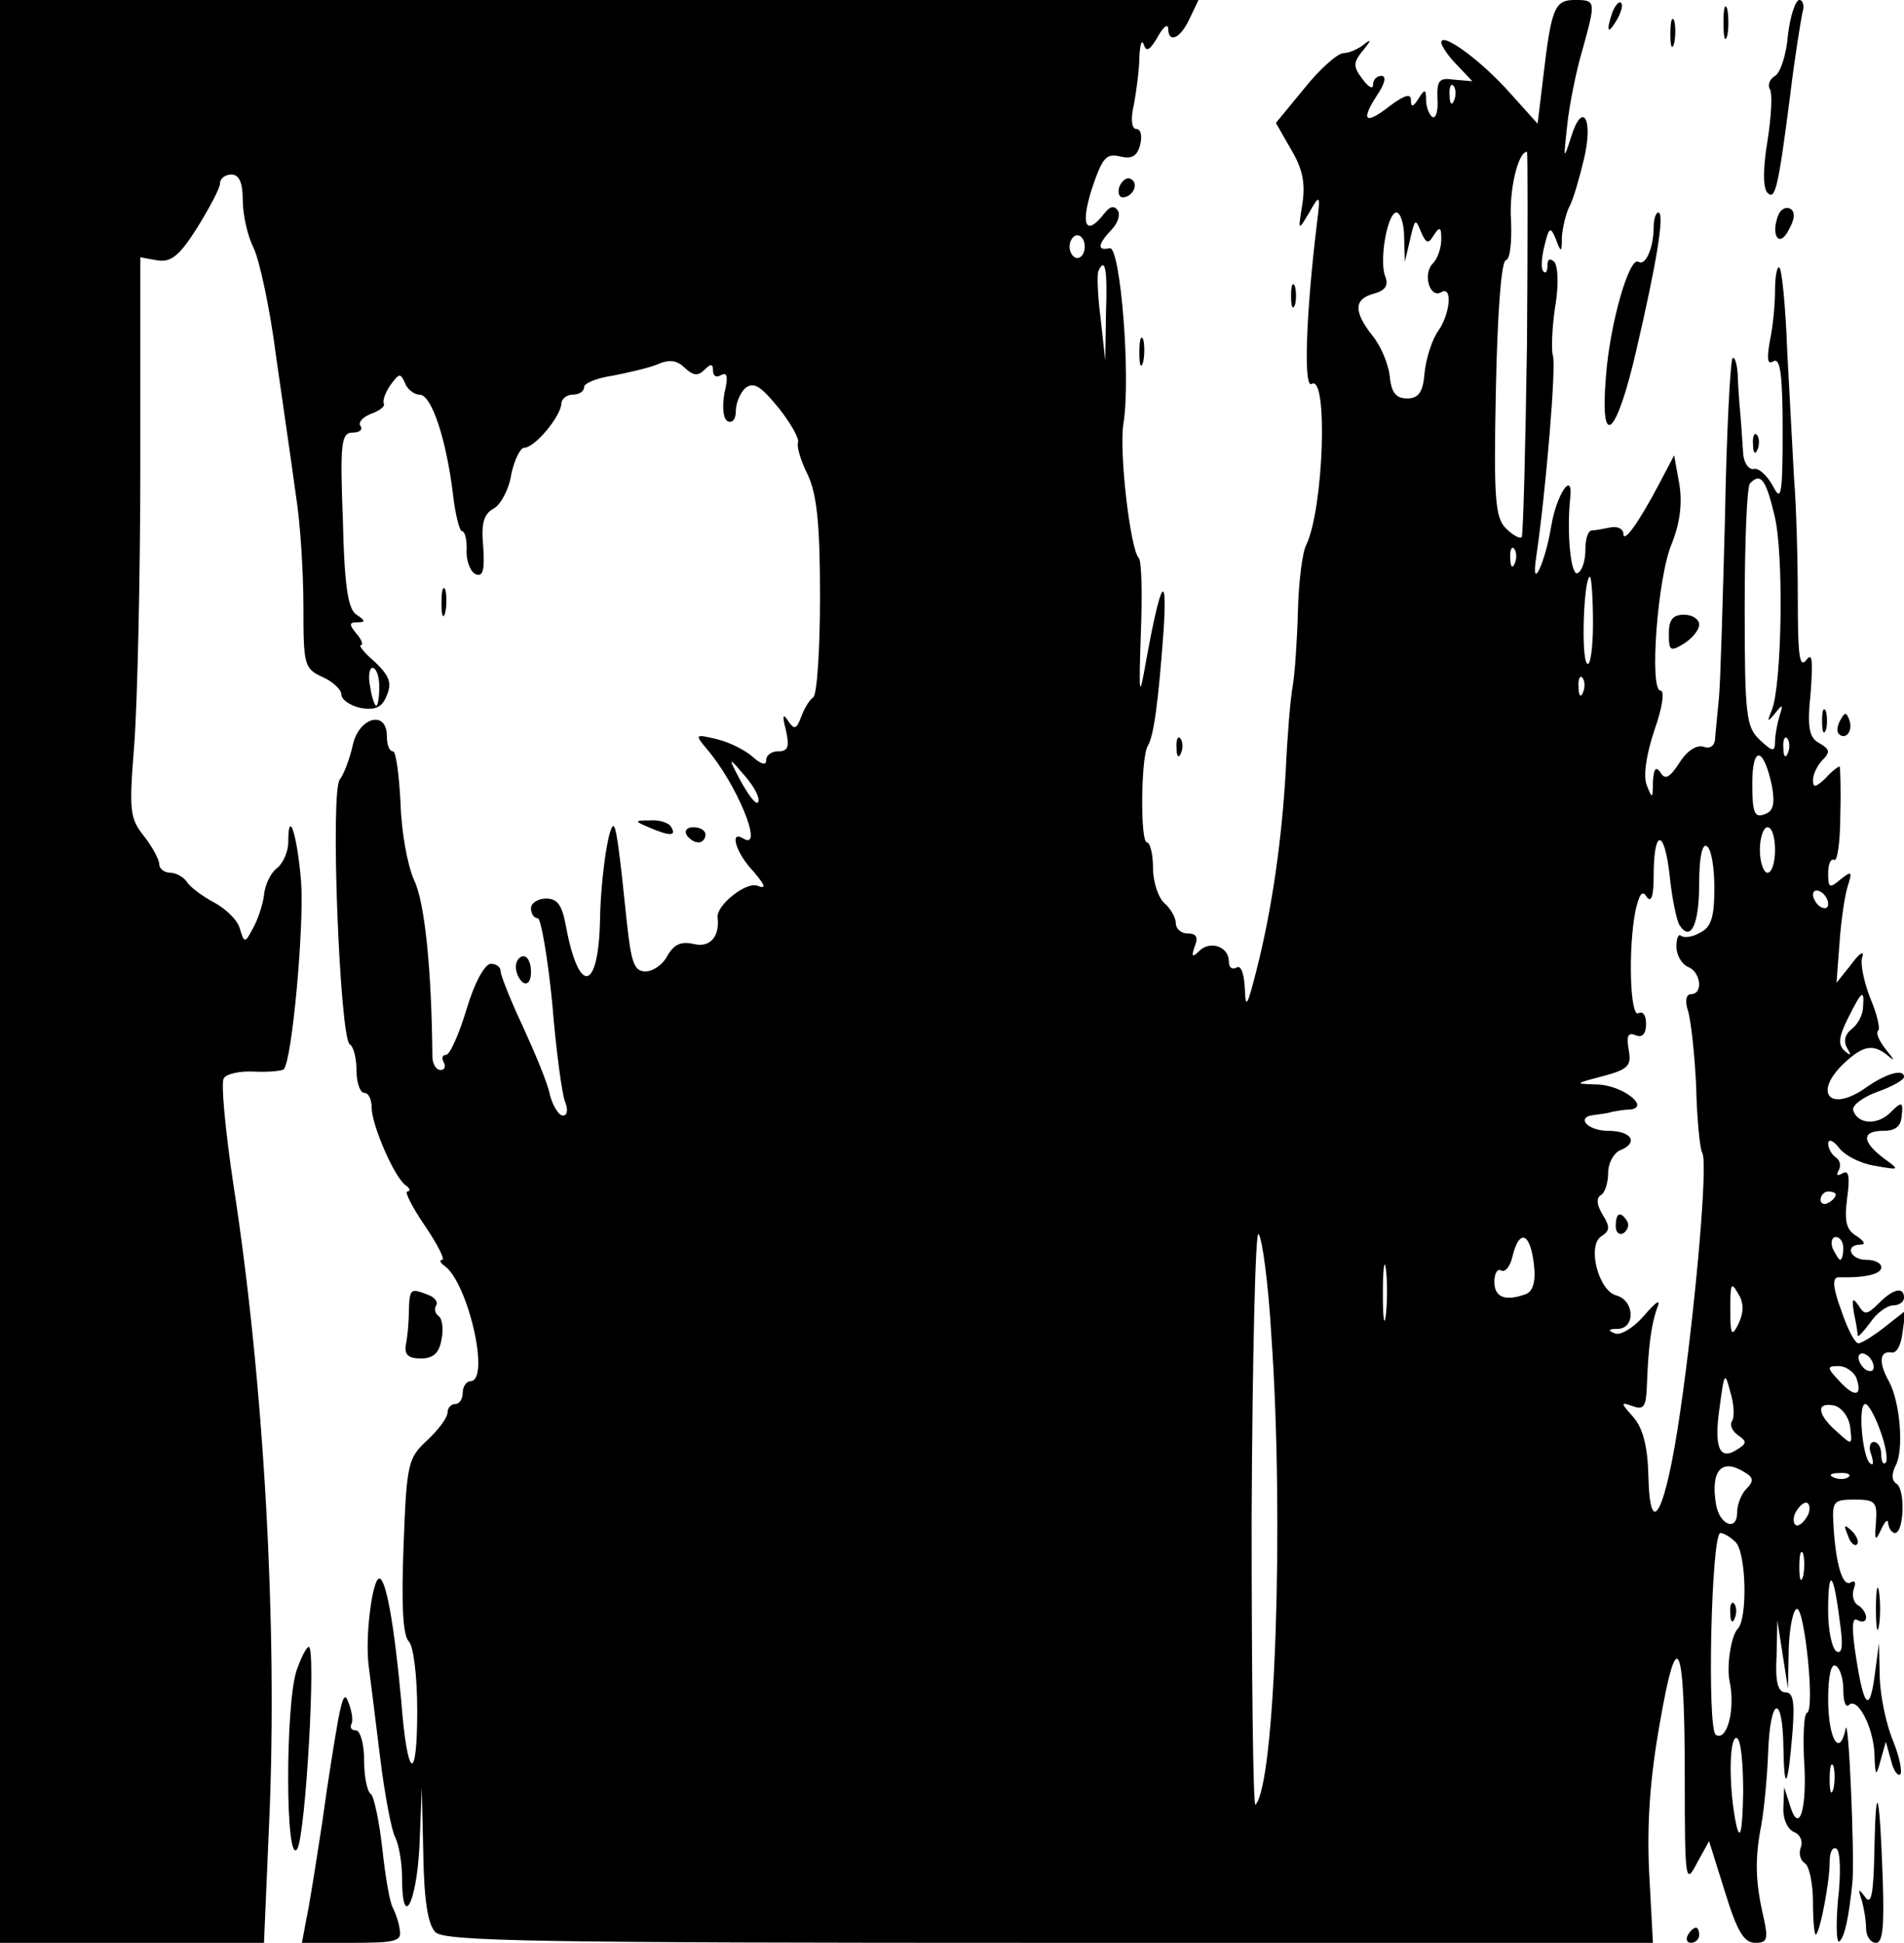 <?xml version="1.0" standalone="no"?>
<!DOCTYPE svg PUBLIC "-//W3C//DTD SVG 20010904//EN"
 "http://www.w3.org/TR/2001/REC-SVG-20010904/DTD/svg10.dtd">
<svg version="1.0" xmlns="http://www.w3.org/2000/svg"
 width="251pt" height="256pt" viewBox="0 0 251 256"
 preserveAspectRatio="xMidYMid meet">

<g transform="translate(0,256) scale(0.1,-0.1)"
fill="#000000" stroke="none">
<path d="M0 1280 l0 -1280 174 0 174 0 7 163 c11 253 -7 576 -47 834 -11 73
-17 137 -13 142 3 6 21 10 40 9 19 -1 37 1 39 3 11 11 27 188 23 246 -5 63
-17 100 -17 53 0 -12 -7 -28 -15 -34 -8 -6 -16 -22 -17 -36 -2 -14 -9 -34 -15
-44 -10 -19 -11 -19 -17 1 -3 11 -19 26 -34 34 -15 8 -31 20 -35 26 -4 7 -15
13 -22 13 -8 0 -15 5 -15 11 0 6 -9 23 -20 37 -19 24 -20 33 -13 121 4 53 8
219 8 369 l0 273 22 -4 c18 -3 29 5 53 43 16 26 30 52 30 58 0 7 7 12 15 12
10 0 15 -10 15 -33 0 -19 6 -47 14 -63 8 -16 22 -81 30 -144 9 -63 21 -145 26
-182 6 -37 10 -103 10 -148 0 -76 1 -81 25 -92 14 -6 25 -17 25 -23 0 -7 12
-15 26 -18 19 -3 28 1 34 17 7 16 3 26 -16 44 -14 12 -22 22 -18 22 3 0 1 7
-6 15 -10 12 -10 15 1 15 11 0 11 2 -1 10 -11 7 -16 36 -18 125 -4 102 -2 115
13 115 9 0 14 4 10 9 -3 5 4 12 15 16 11 4 18 10 16 13 -2 4 2 15 9 25 11 15
13 16 19 2 3 -8 12 -15 19 -15 16 0 35 -58 44 -130 3 -28 9 -50 12 -50 4 0 7
-12 6 -27 0 -14 6 -28 13 -30 9 -3 11 7 9 37 -3 31 1 43 14 50 9 5 20 25 23
45 4 19 12 35 17 35 14 0 48 41 49 58 0 6 7 12 15 12 8 0 15 4 15 10 0 5 17
12 38 15 20 4 47 10 59 15 16 7 26 5 36 -5 11 -10 17 -11 26 -2 8 8 11 8 11
-2 0 -7 5 -9 11 -5 8 4 9 -3 4 -24 -3 -18 -2 -33 4 -37 6 -3 11 2 11 13 0 11
6 25 13 31 11 8 20 2 43 -26 16 -20 28 -41 26 -46 -2 -6 4 -25 13 -43 12 -26
16 -65 16 -161 0 -69 -4 -129 -9 -132 -5 -3 -12 -15 -16 -26 -6 -16 -9 -17
-17 -5 -7 11 -8 7 -3 -12 5 -22 3 -28 -10 -28 -9 0 -16 -5 -16 -12 0 -7 -7 -5
-18 5 -9 8 -30 19 -47 23 -29 7 -29 6 -14 -12 40 -46 77 -136 49 -119 -19 12
-10 -19 13 -43 16 -19 18 -24 5 -19 -15 5 -54 -26 -52 -42 3 -25 -10 -40 -31
-35 -17 4 -26 0 -35 -15 -6 -12 -19 -21 -29 -21 -15 0 -19 11 -25 68 -9 88
-13 116 -16 122 -6 13 -18 -62 -19 -122 -2 -95 -28 -100 -45 -8 -5 27 -11 36
-26 36 -11 0 -20 -6 -20 -13 0 -7 4 -13 9 -13 4 0 13 -51 19 -112 5 -62 13
-121 17 -130 4 -10 3 -18 -3 -18 -5 0 -13 12 -17 27 -3 16 -20 56 -36 91 -16
34 -29 67 -29 72 0 6 -6 10 -13 10 -8 0 -22 -26 -32 -60 -10 -33 -22 -60 -27
-60 -5 0 -6 -4 -3 -10 3 -5 1 -10 -4 -10 -6 0 -11 8 -11 18 -1 114 -10 203
-24 232 -9 20 -17 65 -18 102 -2 38 -6 68 -10 68 -5 0 -8 9 -8 20 0 35 -37 25
-45 -12 -4 -18 -12 -39 -17 -45 -13 -16 0 -340 13 -349 5 -3 9 -18 9 -35 0
-16 5 -29 10 -29 6 0 10 -9 10 -20 0 -22 30 -92 45 -102 6 -4 6 -8 2 -8 -4 0
6 -20 23 -45 17 -25 27 -45 23 -45 -4 0 -3 -4 3 -8 31 -22 61 -152 34 -152 -5
0 -10 -7 -10 -15 0 -8 -4 -15 -10 -15 -5 0 -10 -5 -10 -11 0 -7 -12 -23 -27
-37 -25 -23 -27 -30 -31 -139 -3 -77 -1 -118 7 -126 6 -6 11 -45 11 -91 0 -98
-13 -91 -21 12 -9 99 -20 162 -29 162 -9 0 -19 -76 -14 -115 2 -16 9 -70 15
-120 6 -49 15 -97 20 -106 5 -10 9 -34 9 -53 0 -70 19 -35 23 42 l3 77 2 -88
c1 -61 6 -93 16 -103 12 -12 134 -14 810 -14 l795 0 -5 93 c-3 64 1 123 14
196 23 133 33 112 33 -74 0 -134 1 -139 16 -110 l16 29 21 -67 c16 -52 25 -67
40 -67 16 0 17 5 11 33 -11 47 -12 77 -3 123 4 23 8 67 9 98 3 71 19 74 20 4
1 -62 6 -54 12 20 3 39 1 52 -9 52 -10 0 -14 13 -12 48 l1 47 7 -45 7 -45 1
53 c1 28 6 52 11 52 10 0 24 -134 13 -137 -4 -2 -5 -28 -4 -58 5 -67 -6 -104
-18 -65 l-8 25 -1 -26 c-1 -15 5 -29 14 -33 8 -3 12 -12 9 -20 -3 -8 -1 -17 5
-21 6 -3 11 -27 11 -52 0 -26 2 -44 4 -42 6 6 18 70 18 96 0 13 4 20 9 17 5
-3 6 -33 2 -67 -3 -34 -2 -59 2 -55 7 7 12 30 17 78 3 35 -5 223 -9 202 -8
-39 -23 -13 -23 39 0 31 4 48 10 44 6 -3 10 -18 10 -32 0 -15 3 -23 7 -20 11
12 32 -27 34 -63 1 -31 2 -32 8 -10 l7 25 7 -25 c3 -13 9 -21 12 -18 3 3 -1
23 -9 43 -9 21 -17 58 -18 84 l-1 46 -6 -45 c-7 -50 -15 -38 -26 38 -4 30 -3
42 4 37 6 -3 11 -2 11 4 0 5 -5 13 -11 16 -6 4 -8 14 -5 22 3 8 1 11 -4 8 -11
-7 -20 24 -23 75 -2 32 0 34 28 34 27 0 30 -3 28 -30 -2 -24 -1 -26 7 -9 5 11
9 14 9 8 1 -7 5 -13 9 -13 12 0 14 58 2 65 -6 4 -7 12 -1 24 11 20 6 84 -9
111 -14 25 -12 40 3 38 7 -2 13 9 15 26 l4 29 -28 -22 c-14 -11 -30 -21 -34
-21 -5 0 -15 20 -23 44 -11 30 -12 43 -3 43 34 -1 56 4 56 13 0 6 -9 10 -20
10 -21 0 -29 20 -7 20 7 0 4 5 -5 11 -14 8 -17 19 -13 50 4 29 2 38 -6 33 -7
-4 -9 -3 -5 4 3 6 2 13 -4 17 -5 3 -10 12 -10 18 0 7 7 4 14 -5 7 -10 28 -21
47 -24 34 -6 34 -6 12 10 -29 22 -29 36 0 36 16 0 23 6 24 20 2 18 0 19 -14 5
-17 -18 -44 -17 -50 2 -2 6 12 17 31 24 20 7 36 16 36 20 0 11 -23 5 -50 -14
-48 -34 -71 -7 -28 33 25 23 38 25 58 8 8 -7 7 -4 -3 8 -9 11 -15 23 -11 26 3
3 -2 23 -11 44 -8 21 -13 45 -10 53 3 9 -4 5 -14 -9 l-20 -25 4 53 c2 29 7 63
11 75 6 19 5 20 -10 8 -14 -12 -16 -11 -16 8 0 12 3 20 8 18 4 -3 8 24 8 59 1
35 0 64 -1 64 -2 0 -11 -7 -19 -16 -13 -12 -16 -12 -16 -2 0 8 6 20 13 27 10
10 9 14 -5 22 -13 7 -16 20 -11 67 3 43 2 53 -6 42 -9 -11 -11 8 -11 80 0 52
-2 124 -5 160 -2 36 -6 111 -9 168 -2 57 -7 106 -10 109 -3 4 -6 -10 -6 -29 0
-20 -3 -50 -7 -68 -4 -24 -3 -31 5 -26 9 5 12 -19 12 -91 0 -87 -2 -95 -13
-73 -8 14 -19 24 -25 22 -7 -1 -13 8 -14 20 -1 13 -2 32 -3 43 -1 11 -3 35 -4
54 0 19 -4 32 -7 29 -3 -4 -8 -98 -10 -210 -3 -111 -6 -219 -8 -238 -2 -19 -4
-43 -5 -52 0 -11 -7 -15 -15 -12 -9 3 -22 -5 -32 -21 -13 -20 -19 -23 -25 -13
-6 9 -9 5 -10 -12 0 -23 -1 -23 -8 -5 -5 12 -1 40 10 73 10 28 14 52 8 52 -15
0 -4 150 15 194 10 25 14 51 10 77 l-7 39 -20 -38 c-27 -51 -47 -79 -47 -65 0
6 -8 10 -17 8 -10 -2 -21 -4 -25 -4 -5 -1 -8 -12 -8 -25 0 -14 -4 -28 -10 -31
-9 -6 -15 52 -10 99 4 37 -18 5 -25 -37 -8 -49 -27 -89 -20 -42 13 88 27 256
22 267 -2 7 -1 36 3 63 5 28 4 54 -1 60 -6 5 -9 4 -9 -5 0 -7 -2 -11 -5 -8 -4
3 -3 18 1 34 6 25 8 26 15 9 7 -19 8 -18 8 3 1 12 5 30 10 40 5 9 13 37 19 62
13 54 -2 78 -17 29 -10 -31 -10 -30 -5 16 3 28 12 72 20 99 18 65 18 66 -10
66 -27 0 -31 -11 -42 -105 l-7 -58 -36 40 c-37 42 -91 82 -91 67 0 -4 9 -18
21 -30 l20 -21 -24 2 c-20 3 -23 -1 -22 -26 1 -15 -2 -26 -7 -23 -4 3 -8 13
-8 22 0 15 -2 15 -10 2 -7 -11 -10 -12 -10 -2 0 9 -8 7 -27 -7 -33 -26 -40
-21 -18 13 11 16 13 26 6 26 -6 0 -11 -5 -11 -12 0 -6 -6 -3 -14 8 -13 17 -12
22 2 39 9 11 10 14 2 8 -8 -7 -21 -13 -29 -13 -9 -1 -32 -22 -52 -47 l-37 -45
20 -35 c15 -25 19 -44 15 -71 -6 -37 -6 -37 9 -12 14 25 15 24 10 -15 -14
-115 -18 -217 -7 -211 22 14 16 -164 -7 -212 -5 -9 -10 -48 -11 -87 -1 -38 -4
-83 -7 -100 -3 -16 -7 -66 -9 -110 -5 -90 -18 -183 -39 -265 -12 -47 -14 -50
-15 -22 -1 19 -5 31 -11 27 -6 -3 -10 0 -10 8 0 20 -25 28 -39 14 -9 -9 -11
-8 -6 6 5 12 2 17 -9 17 -9 0 -16 6 -16 14 0 7 -7 19 -15 26 -8 7 -15 28 -15
46 0 19 -4 34 -8 34 -9 0 -8 112 1 127 8 13 14 57 21 153 5 80 -4 64 -23 -40
-9 -52 -10 -50 -7 37 2 51 1 95 -3 98 -11 12 -26 140 -20 177 10 61 -4 233
-18 231 -17 -4 -16 5 2 24 8 8 12 19 9 25 -5 8 -11 6 -18 -3 -24 -31 -32 -17
-17 31 14 42 19 48 37 44 16 -4 23 0 27 15 3 12 1 21 -5 21 -6 0 -8 13 -3 33
3 17 7 46 7 62 1 17 3 24 6 16 3 -10 8 -7 18 10 7 13 13 18 14 12 0 -21 16
-14 28 12 l12 25 -790 0 -790 0 0 -1280z m1917 1148 c-3 -8 -6 -5 -6 6 -1 11
2 17 5 13 3 -3 4 -12 1 -19z m96 -320 c-2 -138 -5 -253 -7 -256 -3 -2 -12 3
-21 12 -14 14 -16 40 -13 183 2 99 7 168 13 170 6 1 8 25 7 52 -3 39 9 91 21
91 1 0 1 -113 0 -252z m-162 140 l1 -33 7 30 c6 26 7 28 14 10 7 -16 10 -17
17 -5 8 12 10 11 10 -5 0 -12 -5 -26 -11 -32 -14 -14 -4 -47 11 -38 15 9 12
-28 -4 -51 -8 -11 -16 -36 -18 -55 -2 -26 -8 -34 -23 -34 -15 0 -21 8 -23 30
-2 16 -12 40 -23 53 -25 32 -24 48 2 55 15 4 20 11 15 23 -8 21 3 84 15 84 5
0 10 -15 10 -32z m-421 -13 c0 -8 -4 -15 -10 -15 -5 0 -10 7 -10 15 0 8 5 15
10 15 6 0 10 -7 10 -15z m28 -87 l-1 -63 -6 55 c-4 30 -5 58 -3 63 9 19 12 2
10 -55z m881 -266 c13 -50 10 -223 -3 -257 -7 -17 -6 -17 4 -5 10 13 11 12 6
-3 -3 -10 -6 -26 -6 -34 0 -14 -3 -14 -20 2 -18 17 -20 31 -20 175 0 86 3 160
7 163 14 15 21 5 32 -41z m-342 -64 c-3 -8 -6 -5 -6 6 -1 11 2 17 5 13 3 -3 4
-12 1 -19z m103 -80 c0 -34 -4 -58 -8 -52 -8 9 -4 114 4 114 2 0 4 -28 4 -62z
m-1600 -83 c0 -14 -2 -25 -4 -25 -2 0 -6 11 -8 25 -3 14 -1 25 3 25 5 0 9 -11
9 -25z m1587 -7 c-3 -8 -6 -5 -6 6 -1 11 2 17 5 13 3 -3 4 -12 1 -19z m270
-80 c-3 -8 -6 -5 -6 6 -1 11 2 17 5 13 3 -3 4 -12 1 -19z m-21 -44 c4 -23 2
-33 -10 -37 -13 -5 -16 2 -16 40 0 52 15 49 26 -3z m-1336 -18 c0 -12 -14 5
-31 39 -8 16 -6 15 10 -4 12 -13 21 -28 21 -35z m1340 -66 c0 -16 -4 -30 -10
-30 -5 0 -10 14 -10 30 0 17 5 30 10 30 6 0 10 -13 10 -30z m-126 -99 c15 -23
26 1 26 55 0 34 4 53 10 49 6 -3 10 -28 10 -55 0 -38 -4 -52 -19 -59 -10 -6
-21 -7 -25 -4 -3 3 -6 -3 -6 -14 0 -12 7 -23 15 -27 17 -6 21 -36 4 -36 -6 0
-8 -9 -4 -21 4 -12 9 -57 11 -100 1 -44 5 -83 8 -88 8 -12 -9 -204 -29 -341
-19 -132 -40 -174 -42 -84 -1 38 -7 62 -20 77 -17 19 -17 20 0 14 14 -5 17 0
18 26 2 55 6 81 13 102 6 14 1 12 -17 -9 -14 -16 -31 -26 -38 -23 -10 4 -9 6
4 6 23 1 22 37 -2 44 -24 6 -39 66 -20 78 11 7 12 12 2 28 -8 13 -9 22 -3 26
6 3 10 17 10 30 0 12 7 25 15 29 26 10 16 26 -15 26 -28 0 -44 19 -17 21 6 1
17 2 22 4 6 1 16 3 24 3 27 3 -10 32 -43 33 -31 1 -31 1 7 11 34 9 38 14 34
35 -3 18 -1 23 9 19 9 -4 14 2 14 15 0 11 -4 17 -10 14 -11 -7 -14 84 -4 135
5 22 9 28 15 18 6 -8 9 2 9 28 0 62 14 63 21 1 3 -30 9 -59 13 -66z m196 28
c0 -6 -4 -7 -10 -4 -5 3 -10 11 -10 16 0 6 5 7 10 4 6 -3 10 -11 10 -16z m46
-136 c0 -10 -7 -23 -15 -29 -9 -7 -11 -16 -6 -25 6 -10 5 -11 -4 -3 -8 8 -7
18 5 42 18 36 22 40 20 15z m-36 -247 c0 -3 -4 -8 -10 -11 -5 -3 -10 -1 -10 4
0 6 5 11 10 11 6 0 10 -2 10 -4z m-744 -186 c17 -243 5 -592 -21 -618 -3 -3
-5 167 -5 378 1 211 5 379 9 374 5 -5 13 -65 17 -134z m346 95 c3 -23 -1 -36
-10 -40 -27 -10 -42 -5 -42 16 0 11 4 18 9 15 5 -3 12 5 15 19 9 36 23 31 28
-10z m408 20 c0 -8 -2 -15 -4 -15 -2 0 -6 7 -10 15 -3 8 -1 15 4 15 6 0 10 -7
10 -15z m-603 -87 c-2 -18 -4 -6 -4 27 0 33 2 48 4 33 2 -15 2 -42 0 -60z
m465 -12 c-9 -18 -11 -16 -11 19 0 33 1 37 10 21 8 -12 8 -25 1 -40z m178 -57
c0 -6 -4 -7 -10 -4 -5 3 -10 11 -10 16 0 6 5 7 10 4 6 -3 10 -11 10 -16z m-23
-14 c9 -25 -2 -27 -22 -5 -17 18 -17 20 -1 20 9 0 19 -7 23 -15z m-164 -58
c-3 -5 1 -13 8 -18 12 -8 12 -11 -1 -19 -23 -15 -31 2 -23 56 6 46 7 47 14 20
5 -16 6 -34 2 -39z m156 -7 c3 -25 3 -25 -18 -6 -26 23 -27 39 -3 34 9 -2 19
-14 21 -28z m40 -6 c7 -19 10 -38 7 -41 -3 -4 -6 1 -6 10 0 10 -4 17 -10 17
-5 0 -7 -8 -3 -17 3 -10 3 -15 -2 -11 -10 9 -16 78 -6 78 4 0 13 -16 20 -36z
m-179 -54 c12 -7 12 -12 2 -22 -6 -6 -12 -20 -12 -31 0 -26 -24 -16 -28 12 -7
44 8 60 38 41z m137 -6 c-3 -3 -12 -4 -19 -1 -8 3 -5 6 6 6 11 1 17 -2 13 -5z
m-53 -49 c-4 -8 -10 -15 -15 -15 -4 0 -6 7 -3 15 4 8 10 15 15 15 4 0 6 -7 3
-15z m-96 -37 c14 -14 16 -100 3 -114 -9 -9 -15 -49 -11 -69 8 -36 -3 -80 -18
-71 -12 7 -6 266 6 266 4 0 13 -5 20 -12z m89 -45 c-3 -10 -5 -4 -5 12 0 17 2
24 5 18 2 -7 2 -21 0 -30z m48 -57 c5 -34 4 -46 -4 -42 -6 4 -11 28 -11 53 0
58 7 53 15 -11z m-127 -228 c-1 -52 -4 -64 -9 -43 -10 46 -10 115 0 115 6 0 9
-33 9 -72z m119 5 c-3 -10 -5 -4 -5 12 0 17 2 24 5 18 2 -7 2 -21 0 -30z"/>
<path d="M2130 944 c0 -8 5 -12 10 -9 6 4 8 11 5 16 -9 14 -15 11 -15 -7z"/>
<path d="M2281 434 c0 -11 3 -14 6 -6 3 7 2 16 -1 19 -3 4 -6 -2 -5 -13z"/>
<path d="M2126 2545 c-9 -26 -7 -32 5 -12 6 10 9 21 6 23 -2 3 -7 -2 -11 -11z"/>
<path d="M2272 2530 c0 -19 2 -27 5 -17 2 9 2 25 0 35 -3 9 -5 1 -5 -18z"/>
<path d="M2357 2514 c-2 -26 -10 -50 -17 -54 -7 -4 -10 -12 -7 -17 4 -6 2 -37
-3 -69 -6 -36 -6 -62 0 -68 10 -10 14 4 30 129 6 50 14 98 16 108 3 9 1 17 -4
17 -5 0 -12 -21 -15 -46z"/>
<path d="M2202 2515 c0 -16 2 -22 5 -12 2 9 2 23 0 30 -3 6 -5 -1 -5 -18z"/>
<path d="M1476 2315 c-3 -8 -1 -15 4 -15 13 0 22 18 11 24 -5 3 -11 -1 -15 -9z"/>
<path d="M2344 2276 c-10 -27 2 -43 14 -19 8 14 9 24 2 28 -6 3 -13 -1 -16 -9z"/>
<path d="M2180 2261 c0 -28 -11 -52 -20 -46 -12 8 -38 -82 -43 -152 -8 -98 14
-78 40 35 27 116 38 182 29 182 -3 0 -6 -9 -6 -19z"/>
<path d="M1702 2170 c0 -14 2 -19 5 -12 2 6 2 18 0 25 -3 6 -5 1 -5 -13z"/>
<path d="M1502 2095 c0 -16 2 -22 5 -12 2 9 2 23 0 30 -3 6 -5 -1 -5 -18z"/>
<path d="M2311 1974 c0 -11 3 -14 6 -6 3 7 2 16 -1 19 -3 4 -6 -2 -5 -13z"/>
<path d="M582 1765 c0 -16 2 -22 5 -12 2 9 2 23 0 30 -3 6 -5 -1 -5 -18z"/>
<path d="M2200 1725 c0 -23 2 -24 20 -13 11 7 20 18 20 25 0 7 -9 13 -20 13
-15 0 -20 -7 -20 -25z"/>
<path d="M2402 1610 c0 -14 2 -19 5 -12 2 6 2 18 0 25 -3 6 -5 1 -5 -13z"/>
<path d="M2426 1611 c-4 -7 -5 -15 -2 -18 9 -9 19 4 14 18 -4 11 -6 11 -12 0z"/>
<path d="M1551 1574 c0 -11 3 -14 6 -6 3 7 2 16 -1 19 -3 4 -6 -2 -5 -13z"/>
<path d="M855 1470 c28 -12 37 -12 30 0 -3 6 -16 10 -28 9 -21 0 -21 -1 -2 -9z"/>
<path d="M905 1460 c3 -5 10 -10 16 -10 5 0 9 5 9 10 0 6 -7 10 -16 10 -8 0
-12 -4 -9 -10z"/>
<path d="M680 1286 c0 -8 5 -18 10 -21 6 -3 10 3 10 14 0 12 -4 21 -10 21 -5
0 -10 -6 -10 -14z"/>
<path d="M539 833 c0 -16 -2 -36 -4 -45 -2 -13 3 -18 20 -18 16 0 24 7 27 25
3 14 1 28 -4 31 -4 3 -6 9 -3 14 3 4 -2 11 -11 14 -23 9 -24 8 -25 -21z"/>
<path d="M2477 843 c-16 -16 -19 -16 -27 -3 -8 11 -9 9 -6 -10 3 -14 5 -27 5
-30 1 -2 8 6 17 18 8 12 22 22 30 22 8 0 14 5 14 10 0 15 -14 12 -33 -7z"/>
<path d="M2436 537 c3 -10 9 -15 12 -12 3 3 0 11 -7 18 -10 9 -11 8 -5 -6z"/>
<path d="M2473 440 c0 -25 2 -35 4 -22 2 12 2 32 0 45 -2 12 -4 2 -4 -23z"/>
<path d="M391 359 c-15 -45 -15 -261 1 -235 11 20 25 266 15 266 -3 0 -10 -14
-16 -31z"/>
<path d="M446 295 c-4 -22 -14 -83 -21 -135 -8 -52 -17 -110 -21 -128 l-6 -32
66 0 c57 0 66 2 63 17 -1 10 -6 23 -9 29 -4 6 -10 41 -14 78 -4 36 -11 69 -15
72 -5 3 -9 23 -9 45 0 21 -5 39 -11 39 -5 0 -8 3 -6 8 3 4 1 16 -3 27 -5 15
-8 11 -14 -20z"/>
<path d="M2471 125 c-1 -60 -4 -76 -12 -65 -9 12 -10 12 -5 -3 3 -10 6 -27 6
-38 0 -10 6 -19 13 -19 9 0 11 21 9 83 -4 116 -9 136 -11 42z"/>
<path d="M2225 10 c-3 -5 -1 -10 4 -10 6 0 11 5 11 10 0 6 -2 10 -4 10 -3 0
-8 -4 -11 -10z"/>
</g>
</svg>
